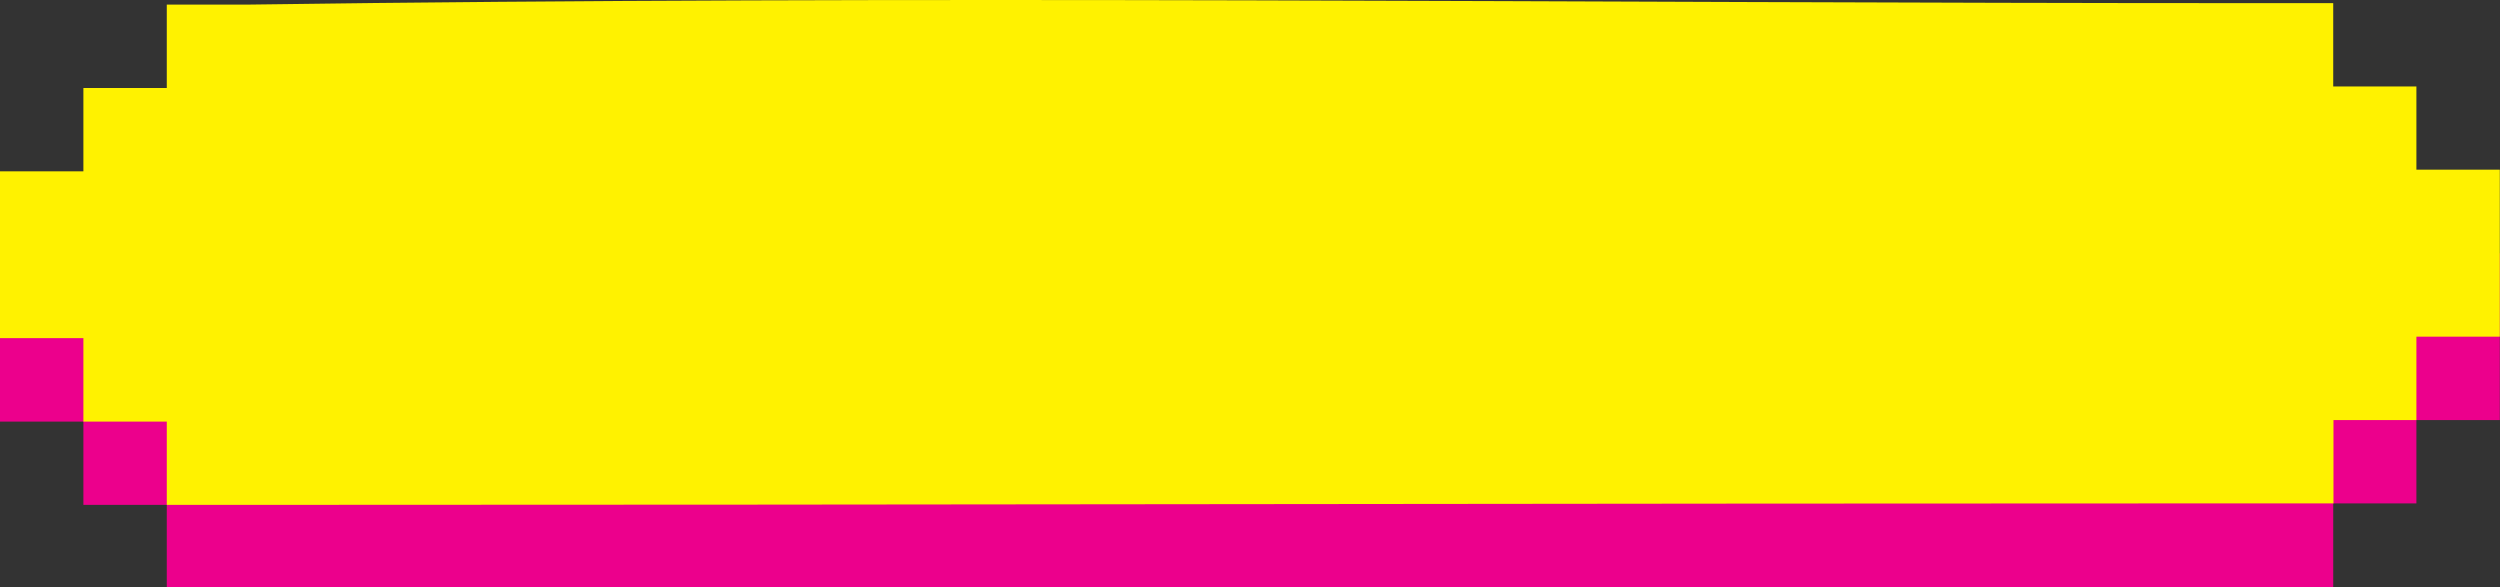 <svg xmlns="http://www.w3.org/2000/svg" viewBox="0 0 486.26 114.23"><rect x="0" y="0" width="486.26" height="114.23" fill="#333333" stroke="none"/><defs><style>.cls-1{fill:#ec008c;}.cls-2{fill:#fff200;}</style></defs><title>btnL_pressed</title><g id="Camada_2" data-name="Camada 2"><g id="Camada_1-2" data-name="Camada 1"><path class="cls-1" d="M0,49.55V82H16.22V98.2H32.44v16H453.82V97.91H470V81.7h16.22V49.26Z"/><path class="cls-2" d="M470,33V16.82H453.82V.61H437.6C308.07.61,177.7-.93,48.65.89H32.44V17.11H16.22V33.33H0V65.77H16.22V82H32.44V98.2H48.65c129.9,0,259-.29,389-.29h16.22V81.7H470V65.48h16.22V33Z"/></g></g></svg>